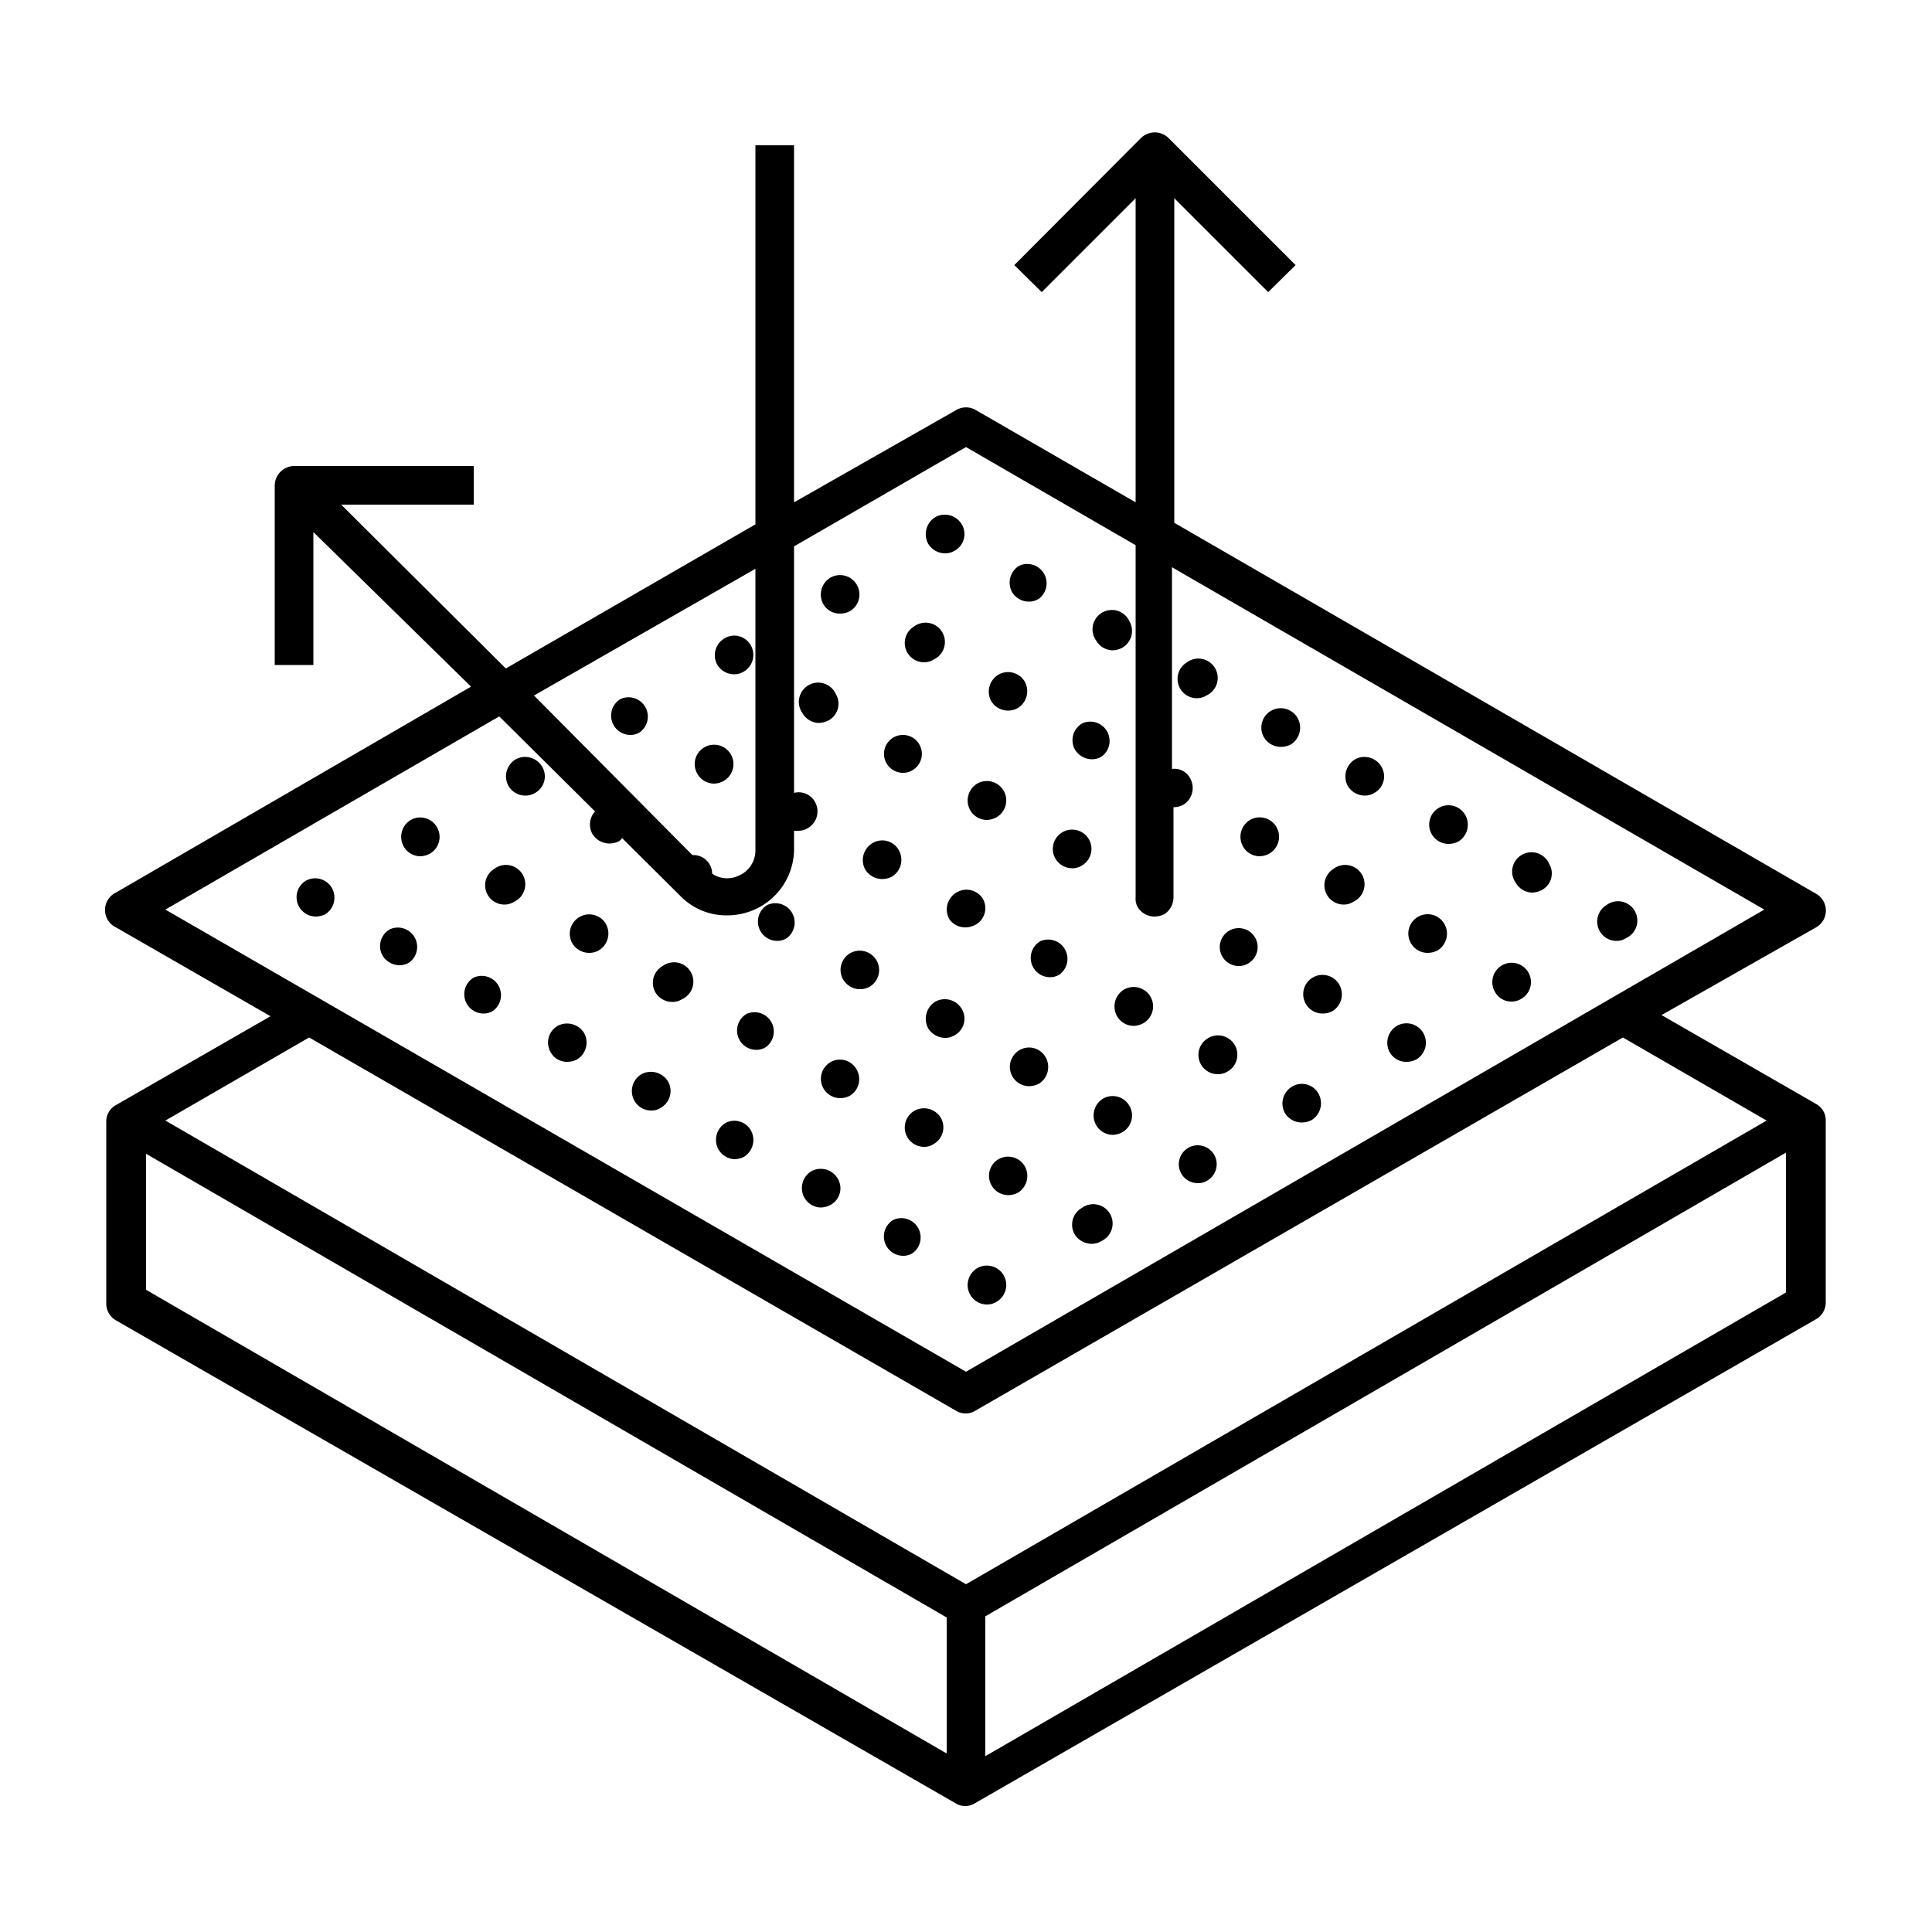 <svg xmlns="http://www.w3.org/2000/svg" viewBox="0 0 50 50"><defs><style>.cls-1{fill:none;}</style></defs><g id="Layer_2" data-name="Layer 2"><g id="Layer_1-2" data-name="Layer 1"><path d="M47,28.57l-4-2.3L47,24a.5.5,0,0,0,0-.87L30.39,13.53V5.13l2.43,2.43.71-.7L30.24,3.57a.51.51,0,0,0-.71,0L26.25,6.86l.71.7,2.43-2.43V13l-4.14-2.39a.5.5,0,0,0-.5,0L20.55,13V3.76h-1v9.81L13.09,17.3,8.83,13.06h3.43v-1H7.61a.51.51,0,0,0-.5.5v4.65h1V13.77l4.08,4L3,23.1A.5.5,0,0,0,3,24l4,2.3-4,2.3a.48.48,0,0,0-.25.43v4.7a.5.5,0,0,0,.25.44L24.75,46.68h0a.47.47,0,0,0,.46,0h0L47,34.14a.5.5,0,0,0,.25-.44V29A.48.48,0,0,0,47,28.57ZM19.55,14.72V22a.71.71,0,0,1-.45.67.69.69,0,0,1-.67-.06.46.46,0,0,0-.06-.23.48.48,0,0,0-.45-.25L13.82,18ZM4.28,23.54l8.64-5L15.4,21a.5.5,0,0,0-.07.58.52.52,0,0,0,.44.25.57.57,0,0,0,.25-.06.3.3,0,0,0,.08-.08l1.5,1.49a1.66,1.66,0,0,0,1.21.51,1.77,1.77,0,0,0,.67-.13A1.72,1.72,0,0,0,20.55,22V21.5a.45.45,0,0,0,.11,0,.47.47,0,0,0,.25-.07.5.5,0,0,0,.18-.68.48.48,0,0,0-.54-.23V14.14L25,11.57l4.39,2.54v9.11h0a.45.45,0,0,0,.05.25.51.51,0,0,0,.44.25.57.57,0,0,0,.25-.06.52.52,0,0,0,.24-.44h0V20.89h0a.54.54,0,0,0,.25-.06.51.51,0,0,0,.18-.69.46.46,0,0,0-.47-.24V14.68l15.33,8.86L25,35.5ZM24.5,45.38l-20.72-12V29.86l20.72,12ZM25,41,4.28,29,8,26.85l16.74,9.66a.48.48,0,0,0,.5,0L42,26.85,45.72,29Zm21.22-7.55-20.72,12V41.83l20.72-12Z"/><path d="M36.4,27.48a.54.54,0,0,0,.25-.06.5.5,0,1,0-.5-.87.51.51,0,0,0-.18.69A.49.49,0,0,0,36.4,27.48Z"/><path d="M31,30.62a.45.45,0,0,0,.25-.07.49.49,0,1,0-.25.07Z"/><path d="M33.44,28.12a.51.51,0,0,0-.19.68.51.51,0,0,0,.44.25.57.57,0,0,0,.25-.06.51.51,0,0,0,.18-.69A.49.49,0,0,0,33.44,28.12Z"/><path d="M41.83,24.35a.45.45,0,0,0,.25-.07.5.5,0,1,0-.5-.86.5.5,0,0,0,.25.93Z"/><path d="M25.29,32.82a.51.51,0,0,0-.18.69.5.5,0,0,0,.43.25.45.45,0,0,0,.25-.07.5.5,0,1,0-.5-.87Z"/><path d="M28,31.26a.5.5,0,0,0-.19.68.52.52,0,0,0,.44.25.47.47,0,0,0,.25-.07.5.5,0,1,0-.5-.86Z"/><path d="M39.12,25.92a.47.47,0,0,0,.25-.07.5.5,0,1,0-.68-.18A.48.48,0,0,0,39.12,25.92Z"/><path d="M31.26,26.87a.5.5,0,0,0,.26.93.47.47,0,0,0,.25-.07.5.5,0,1,0-.51-.86Z"/><path d="M28.55,28.43a.51.51,0,0,0-.18.69.5.5,0,0,0,.43.25.55.55,0,0,0,.25-.07.5.5,0,0,0,.18-.68A.5.5,0,0,0,28.55,28.43Z"/><path d="M39.66,23.1a.59.59,0,0,0,.25-.07.49.49,0,0,0,.18-.68.5.5,0,1,0-.86.5A.5.5,0,0,0,39.66,23.1Z"/><path d="M34.23,26.23a.54.54,0,0,0,.25-.06.51.51,0,0,0,.18-.69.5.5,0,1,0-.43.75Z"/><path d="M23.12,31.57a.5.5,0,0,0,.25.93.45.45,0,0,0,.25-.07.5.5,0,0,0-.5-.86Z"/><path d="M25.84,30a.5.5,0,0,0,.25.93.57.57,0,0,0,.25-.06.51.51,0,0,0,.18-.69A.5.5,0,0,0,25.84,30Z"/><path d="M36.94,24.66a.58.58,0,0,0,.26-.06.51.51,0,0,0,.18-.69.5.5,0,1,0-.44.75Z"/><path d="M26.38,27.18a.5.5,0,0,0,.25.93.57.57,0,0,0,.25-.06.51.51,0,0,0,.18-.69A.49.49,0,0,0,26.38,27.18Z"/><path d="M21,30.31a.51.51,0,0,0-.18.69.5.5,0,0,0,.43.25.59.59,0,0,0,.25-.07.49.49,0,0,0,.18-.68A.51.51,0,0,0,21,30.31Z"/><path d="M29.09,25.61a.51.51,0,0,0-.18.69.5.5,0,0,0,.43.25.55.55,0,0,0,.25-.07.5.5,0,1,0-.5-.87Z"/><path d="M37.49,21.84a.57.57,0,0,0,.25-.06.51.51,0,0,0,.18-.69.5.5,0,1,0-.43.75Z"/><path d="M23.66,28.75a.5.5,0,0,0,.25.93.43.43,0,0,0,.25-.07.5.5,0,0,0,.19-.68A.51.51,0,0,0,23.66,28.75Z"/><path d="M32.06,25a.45.45,0,0,0,.25-.07.49.49,0,1,0-.25.07Z"/><path d="M34.77,23.41a.45.45,0,0,0,.25-.07.5.5,0,1,0-.5-.86.5.5,0,0,0,.25.93Z"/><path d="M18.78,29.06a.51.51,0,0,0-.19.68A.51.51,0,0,0,19,30a.57.57,0,0,0,.25-.06.51.51,0,0,0,.18-.69A.49.49,0,0,0,18.78,29.06Z"/><path d="M26.92,24.36a.5.5,0,0,0,.25.93.45.45,0,0,0,.25-.07.5.5,0,0,0-.5-.86Z"/><path d="M24.21,25.92a.52.52,0,0,0-.19.69.52.52,0,0,0,.44.25.47.47,0,0,0,.25-.07.49.49,0,0,0,.18-.68A.51.51,0,0,0,24.21,25.92Z"/><path d="M21.49,27.49a.5.5,0,0,0,.25.93.54.54,0,0,0,.25-.06.5.5,0,0,0,.18-.68A.49.49,0,0,0,21.49,27.49Z"/><path d="M32.6,22.16a.55.55,0,0,0,.25-.07.5.5,0,0,0-.5-.87.51.51,0,0,0-.18.69A.5.5,0,0,0,32.6,22.16Z"/><path d="M35.32,20.59a.47.47,0,0,0,.25-.07.49.49,0,0,0,.18-.68.51.51,0,0,0-.68-.19.52.52,0,0,0-.19.69A.52.52,0,0,0,35.32,20.59Z"/><path d="M19.32,26.24a.5.5,0,0,0,.25.93.45.45,0,0,0,.25-.07.5.5,0,0,0-.5-.86Z"/><path d="M16.6,27.8a.51.51,0,0,0-.18.69.5.5,0,0,0,.44.25.42.42,0,0,0,.24-.07.5.5,0,0,0,.19-.68A.52.52,0,0,0,16.6,27.8Z"/><path d="M24.75,23.1a.51.51,0,0,0-.18.69A.5.5,0,0,0,25,24a.55.55,0,0,0,.25-.07.49.49,0,0,0,.18-.68A.5.5,0,0,0,24.75,23.1Z"/><path d="M33.15,19.33a.57.57,0,0,0,.25-.06.51.51,0,0,0,.18-.69.5.5,0,0,0-.87.5A.51.51,0,0,0,33.15,19.33Z"/><path d="M22,24.67a.5.5,0,0,0-.18.68.51.51,0,0,0,.68.19.5.5,0,1,0-.5-.87Z"/><path d="M27.71,22.47A.48.48,0,0,0,28,22.4a.5.5,0,0,0,.18-.68.5.5,0,1,0-.44.75Z"/><path d="M17.15,25a.5.5,0,0,0-.19.68.51.51,0,0,0,.44.25.47.47,0,0,0,.25-.07.5.5,0,1,0-.5-.86Z"/><path d="M31.22,18a.5.5,0,1,0-.5-.86.5.5,0,0,0,.25.93A.45.45,0,0,0,31.22,18Z"/><path d="M23.26,22a.49.49,0,0,0-.68-.18.51.51,0,0,0-.19.68.52.52,0,0,0,.44.25.57.57,0,0,0,.25-.06A.51.51,0,0,0,23.26,22Z"/><path d="M14.43,26.55a.5.5,0,0,0-.18.68.48.48,0,0,0,.43.25.54.54,0,0,0,.25-.06.51.51,0,0,0,.19-.68A.52.52,0,0,0,14.43,26.55Z"/><path d="M25.54,21.22a.55.55,0,0,0,.25-.07.5.5,0,0,0-.5-.87.51.51,0,0,0-.18.69A.5.5,0,0,0,25.54,21.22Z"/><path d="M19.86,23.42a.5.5,0,0,0,.25.93.45.45,0,0,0,.25-.07.5.5,0,0,0-.5-.86Z"/><path d="M28.26,19.65a.47.47,0,0,0,.25-.07.5.5,0,0,0-.5-.86.5.5,0,0,0-.19.68A.52.52,0,0,0,28.26,19.65Z"/><path d="M28.8,16.83a.55.55,0,0,0,.25-.07.5.5,0,0,0,.18-.68.5.5,0,1,0-.86.5A.5.5,0,0,0,28.8,16.83Z"/><path d="M12.26,25.3a.5.5,0,0,0,.25.93.45.45,0,0,0,.25-.07.5.5,0,0,0-.5-.86Z"/><path d="M15,23.73a.5.5,0,0,0-.19.68.51.51,0,0,0,.44.25.5.5,0,0,0,.24-.06.51.51,0,0,0,.19-.69A.5.5,0,0,0,15,23.73Z"/><path d="M23.37,20a.45.45,0,0,0,.25-.07.49.49,0,1,0-.25.07Z"/><path d="M26.09,18.39a.5.5,0,0,0,.24-.06.51.51,0,0,0,.19-.69.5.5,0,0,0-.68-.18.51.51,0,0,0-.19.68A.51.51,0,0,0,26.09,18.39Z"/><path d="M26.63,15.57a.47.47,0,0,0,.25-.07.5.5,0,0,0-.5-.86.51.51,0,0,0-.19.68A.51.51,0,0,0,26.63,15.57Z"/><path d="M23.91,17.14a.45.45,0,0,0,.25-.07.5.5,0,1,0-.5-.86.5.5,0,0,0,.25.93Z"/><path d="M10.09,24.05a.5.5,0,0,0-.19.68.52.52,0,0,0,.44.25.47.47,0,0,0,.25-.07.5.5,0,0,0-.5-.86Z"/><path d="M21.45,18.64a.49.49,0,0,0,.18-.68.5.5,0,1,0-.86.5.5.5,0,0,0,.43.25A.59.59,0,0,0,21.45,18.64Z"/><path d="M12.8,22.48a.5.5,0,0,0,.25.93.45.45,0,0,0,.25-.07.5.5,0,1,0-.5-.86Z"/><path d="M18.48,20.28a.52.52,0,0,0,.25-.07.5.5,0,1,0-.5-.87.5.5,0,0,0-.18.69A.5.5,0,0,0,18.48,20.28Z"/><path d="M21.74,15.88a.54.54,0,0,0,.25-.06.5.5,0,0,0-.5-.87.51.51,0,0,0-.18.69A.49.49,0,0,0,21.74,15.88Z"/><path d="M19,17.45a.47.47,0,0,0,.25-.07.5.5,0,0,0,.18-.68.49.49,0,0,0-.68-.18.51.51,0,0,0-.19.68A.51.51,0,0,0,19,17.45Z"/><path d="M16.06,18.09a.5.5,0,0,0,.25.93.45.45,0,0,0,.25-.07.5.5,0,0,0-.5-.86Z"/><path d="M13.35,19.65a.51.51,0,0,0-.19.69.5.5,0,0,0,.44.25.47.47,0,0,0,.25-.07.49.49,0,0,0,.18-.68A.51.51,0,0,0,13.35,19.65Z"/><path d="M7.92,22.79a.5.5,0,0,0,.25.93.57.57,0,0,0,.25-.06A.51.51,0,0,0,8.6,23,.5.5,0,0,0,7.92,22.79Z"/><path d="M24.46,14.32a.47.47,0,0,0,.25-.07.49.49,0,0,0,.18-.68.51.51,0,0,0-.68-.19.52.52,0,0,0-.19.69A.51.51,0,0,0,24.46,14.32Z"/><path d="M10.63,21.22a.51.51,0,0,0-.18.69.5.5,0,0,0,.43.25.55.55,0,0,0,.25-.07.5.5,0,0,0,.18-.68A.5.5,0,0,0,10.63,21.22Z"/><rect class="cls-1" width="50" height="50"/></g></g></svg>